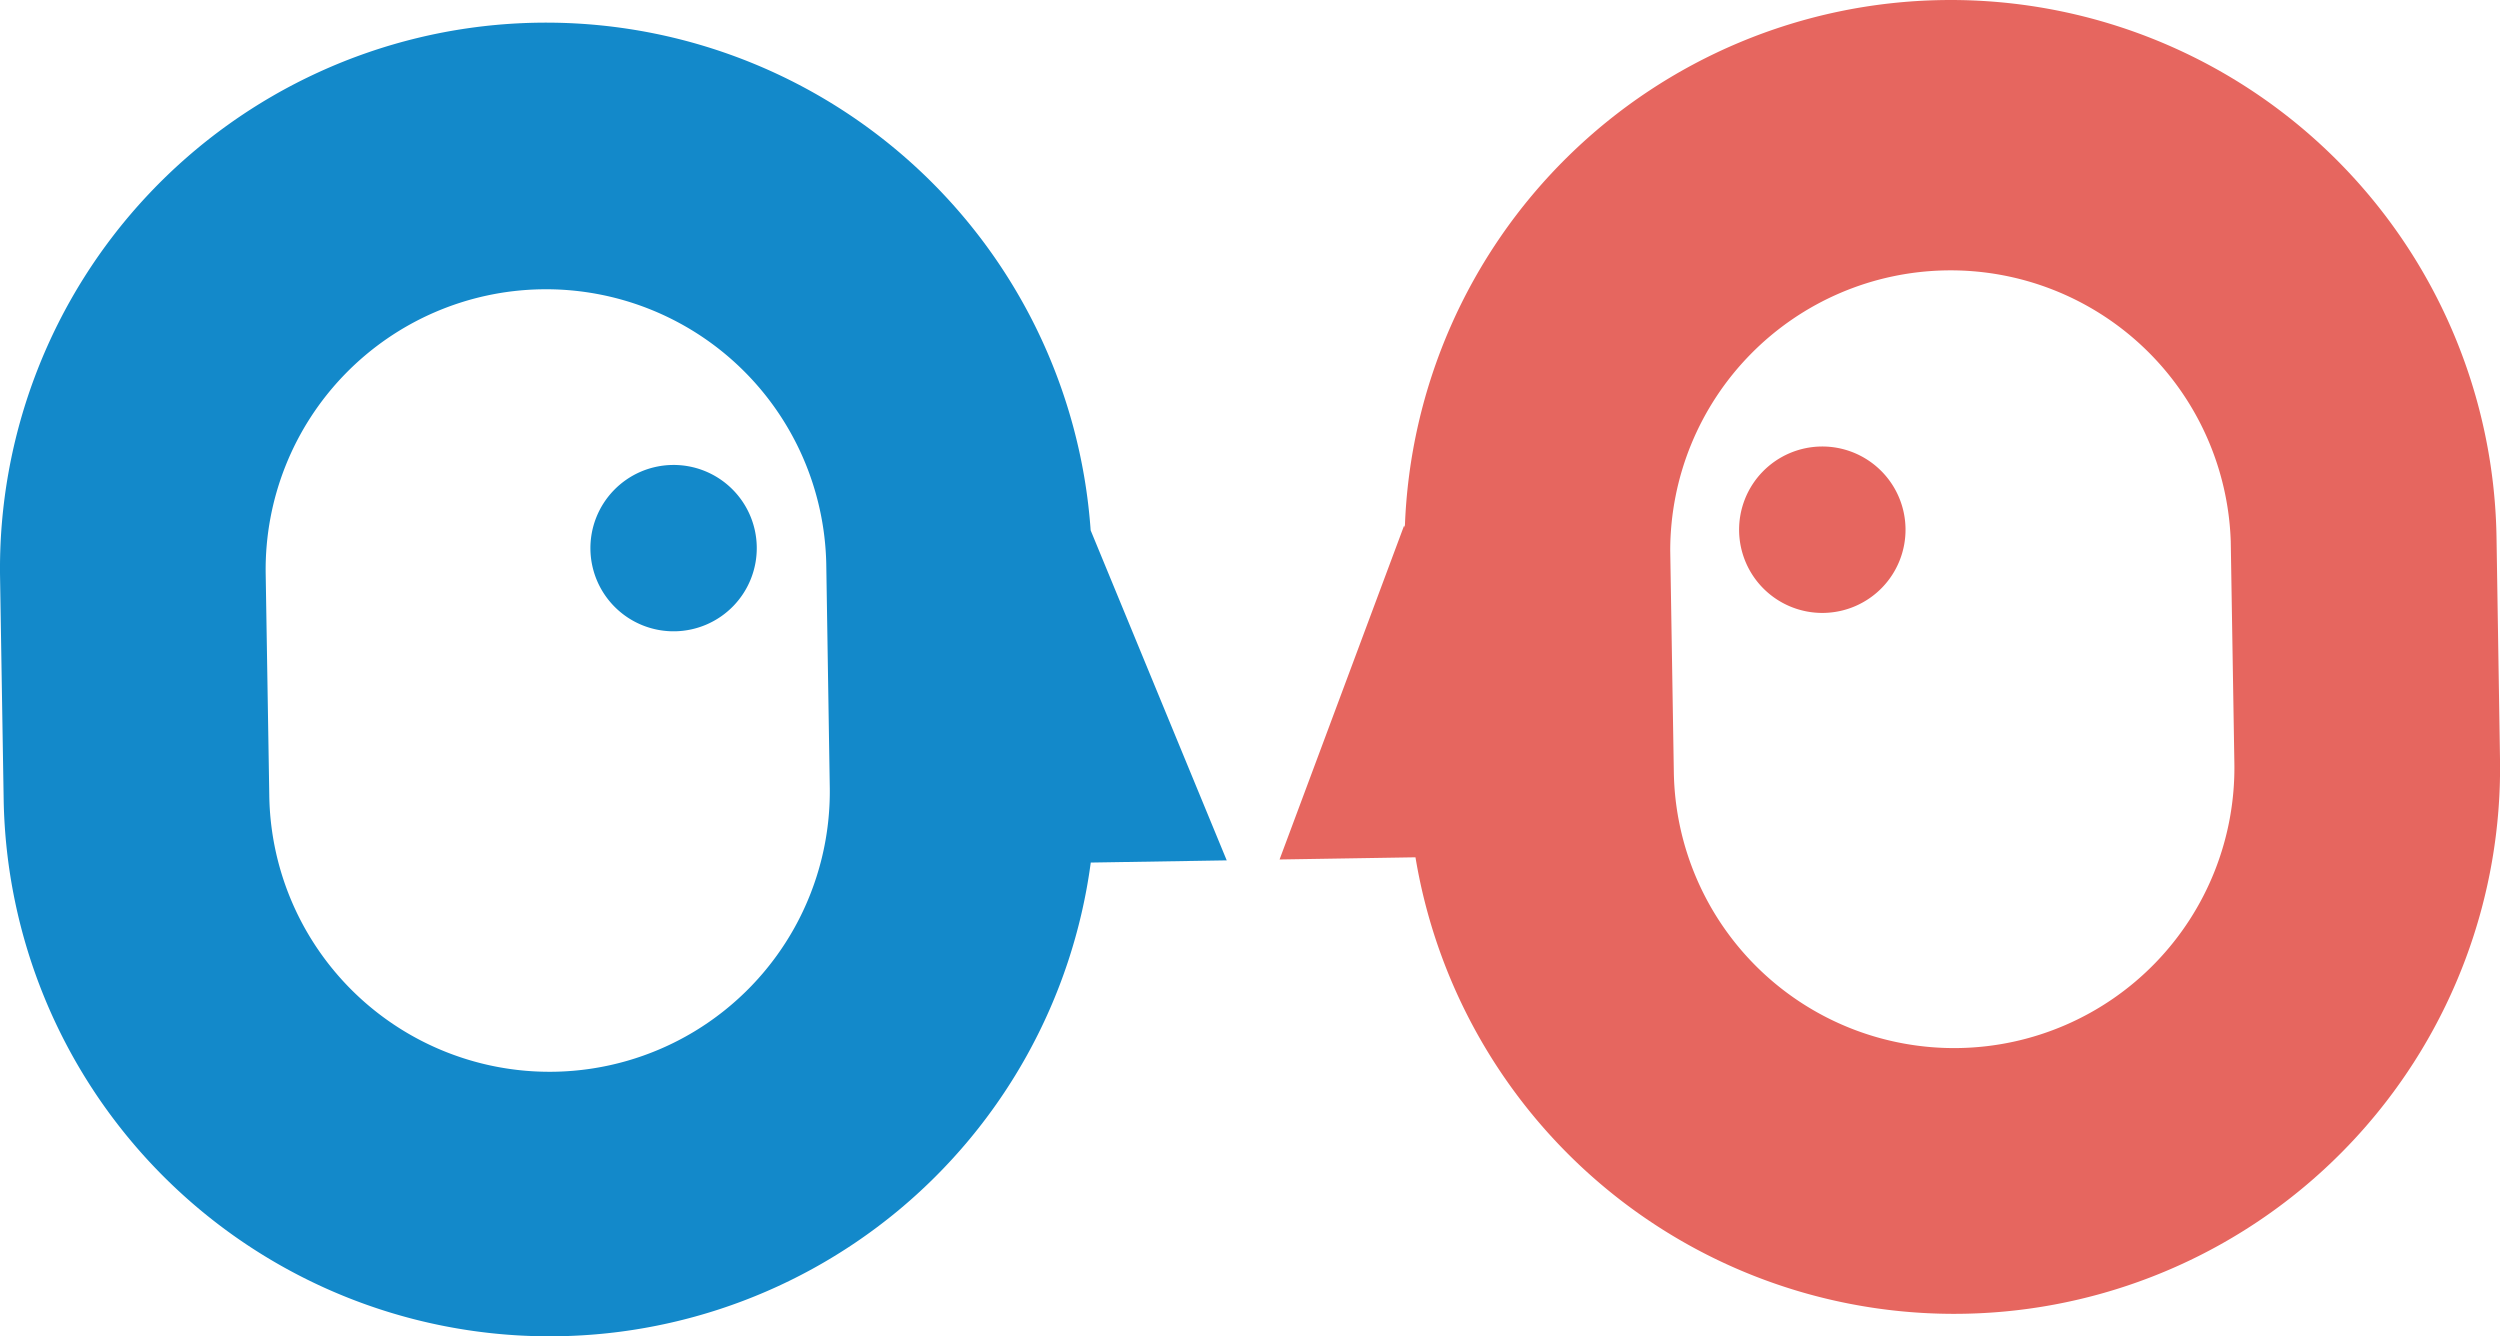 <svg xmlns="http://www.w3.org/2000/svg" width="129.907" height="69.436" viewBox="0 0 129.907 69.436"><g transform="translate(-1018.984 -121.867)"><path d="M1053.914,146.028a4.322,4.322,0,1,0,4.393,4.25,4.321,4.321,0,0,0-4.393-4.25" fill="#1389ca"/><path d="M1082.728,166.574l-7.07-17.148v.005a28.372,28.372,0,0,0-56.671,2.431l.187,11.526a28.371,28.371,0,0,0,56.489,3.3ZM1062.1,162.7a14.564,14.564,0,1,1-29.124.466l-.187-11.524a14.567,14.567,0,0,1,29.13-.469Z" fill="#1389ca"/><path d="M1113.61,145.069a4.324,4.324,0,1,0,4.39,4.254,4.325,4.325,0,0,0-4.39-4.254" fill="#e6665f"/><path d="M1119.884,121.871a28.374,28.374,0,0,0-27.9,27.406l-.034-.11-6.476,17.361,7.062-.113a28.371,28.371,0,0,0,56.355-5.106l-.181-11.527a28.369,28.369,0,0,0-28.822-27.911m15.2,39.659a14.565,14.565,0,0,1-29.127.466l-.187-11.524A14.567,14.567,0,0,1,1134.9,150Z" fill="#e6665f"/></g></svg>